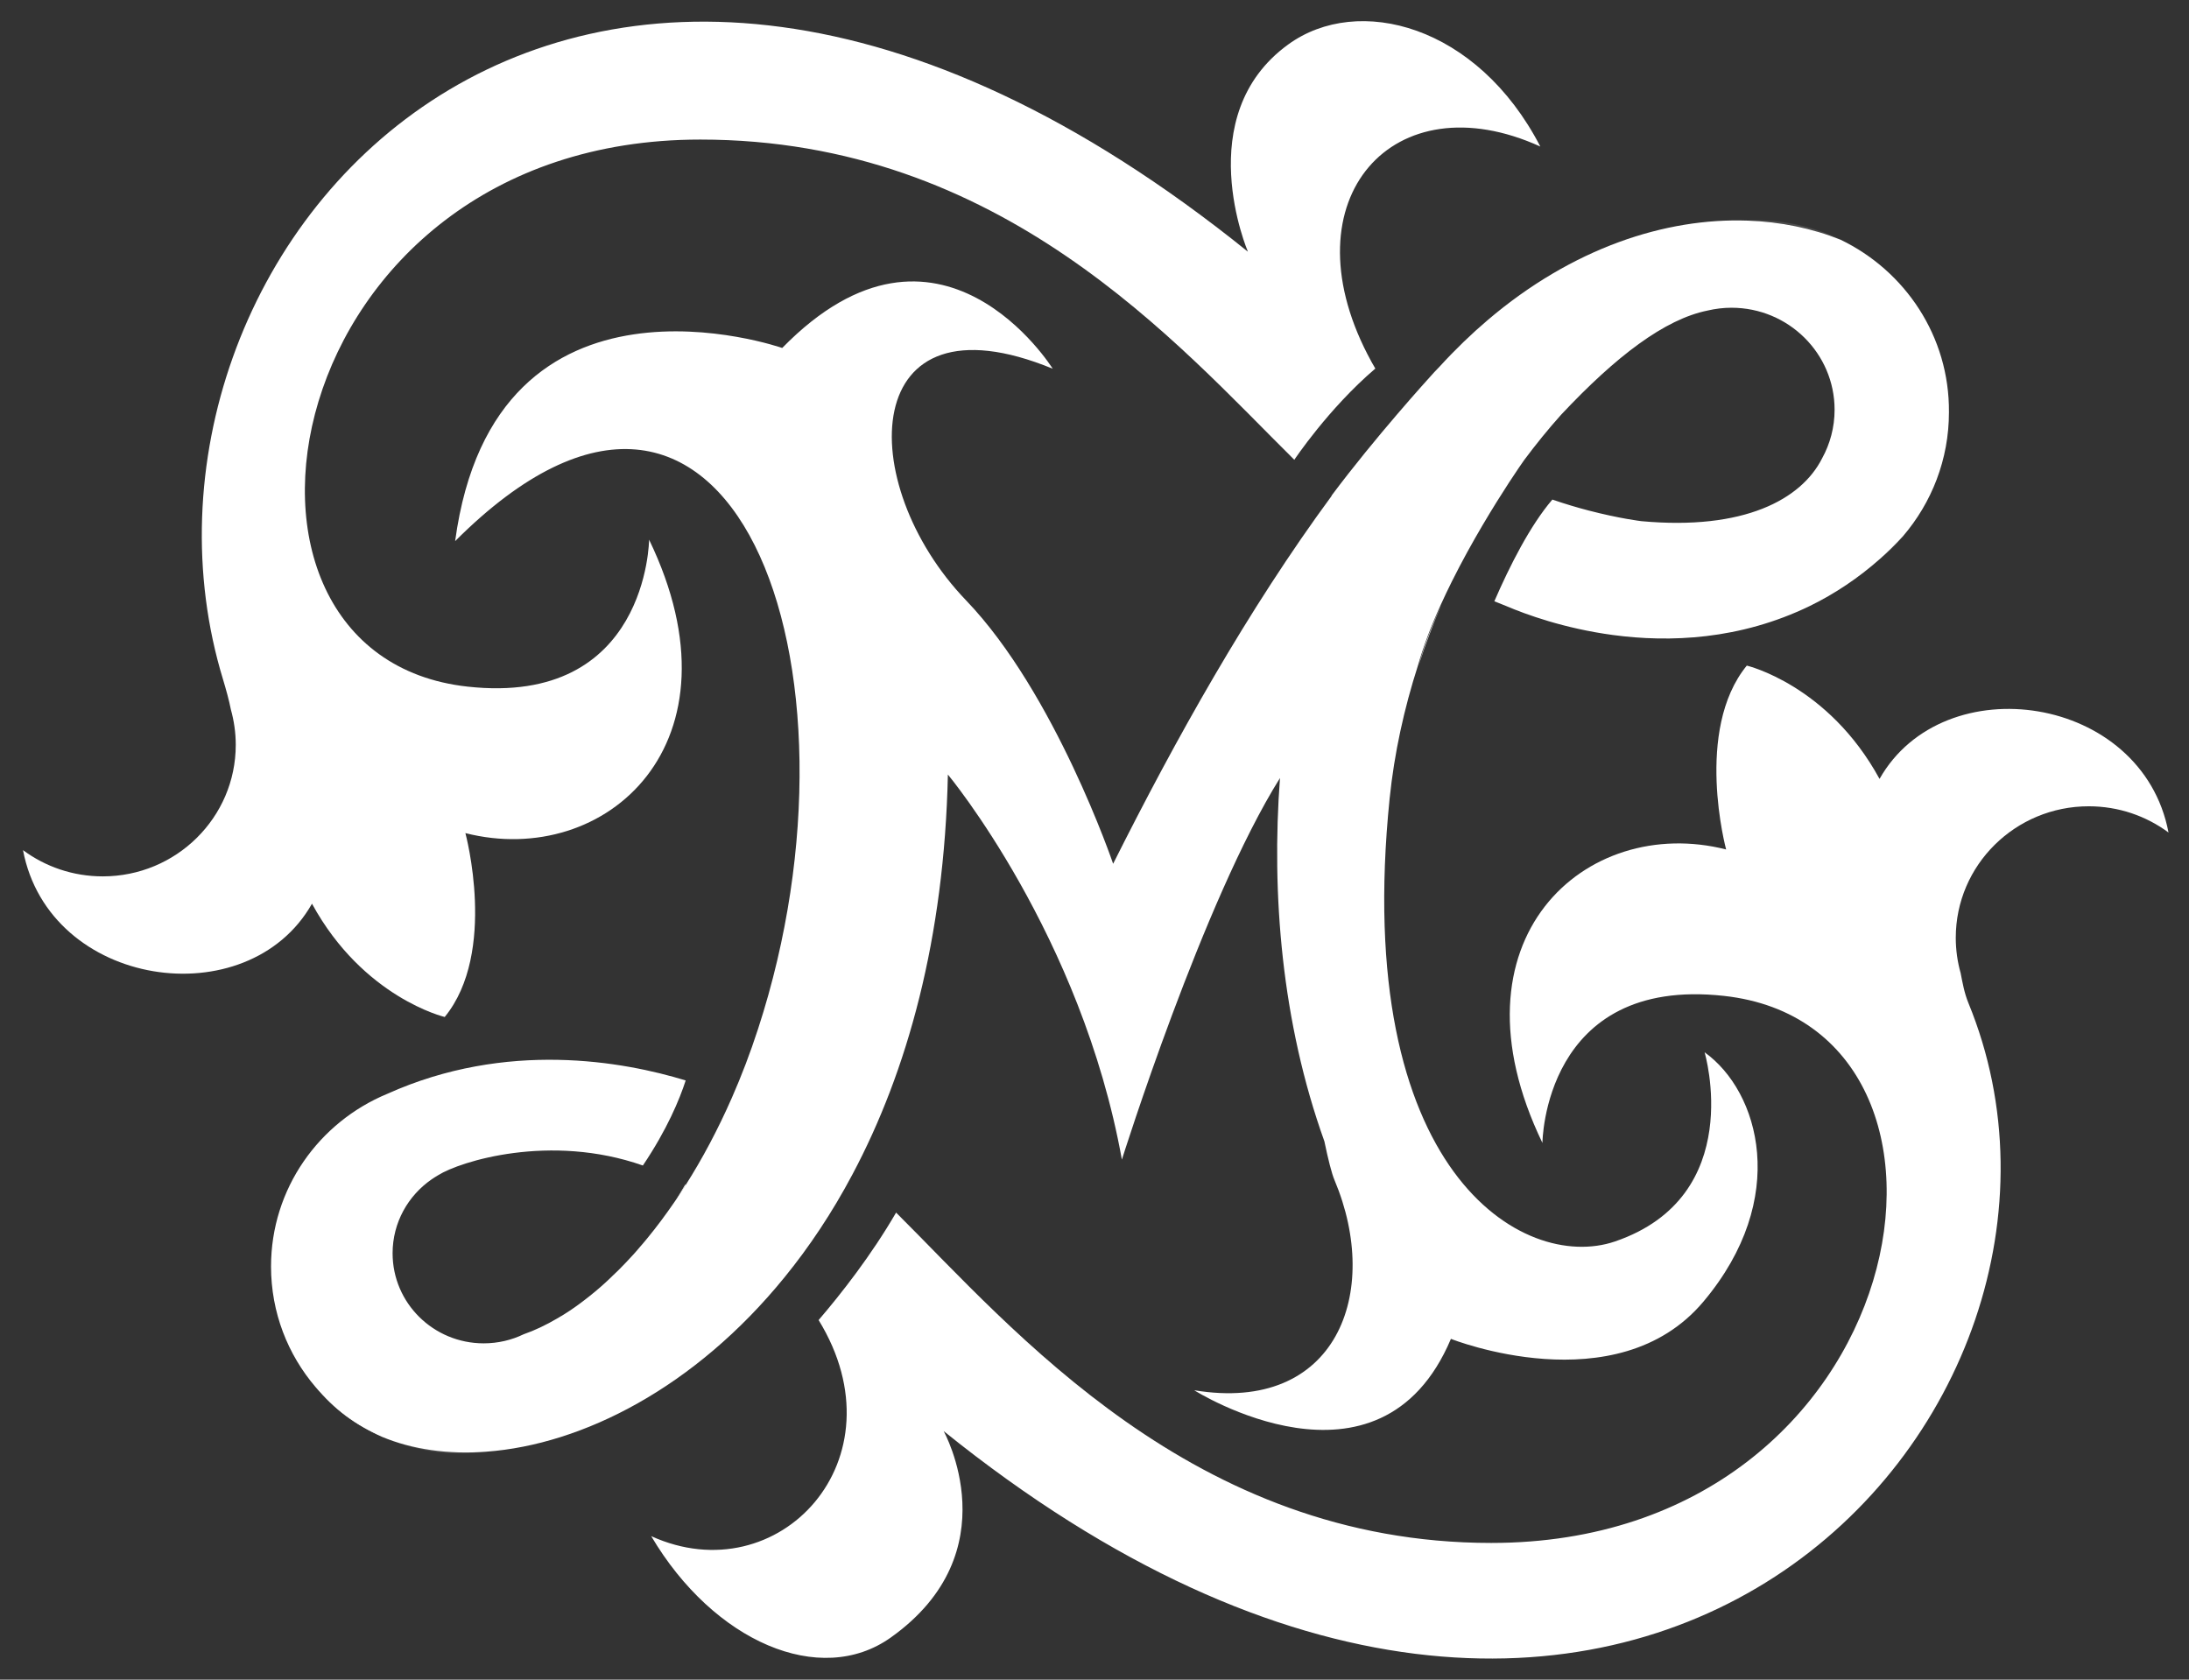 <svg width="86" height="66" viewBox="0 0 86 66" fill="none" xmlns="http://www.w3.org/2000/svg">
<rect x="0" y="0" width="86" height="66" fill="#333333" stroke="none"/>
<g opacity="0.5">
<g opacity="0.5">
<path opacity="0.5" d="M68.976 8.656C68.866 8.656 68.758 8.659 68.65 8.662C69.96 8.708 71.2 8.966 72.313 9.413C71.304 8.93 70.172 8.656 68.976 8.656Z" fill="white"/>
</g>
</g>
<g opacity="0.5">
<g opacity="0.5">
<path opacity="0.5" d="M74.788 21.063C74.502 21.376 74.197 21.677 73.877 21.96C74.206 21.689 74.511 21.388 74.788 21.063Z" fill="white"/>
</g>
</g>
<path d="M55.73 26.156C55.994 25.338 56.293 24.539 56.628 23.763C56.262 24.566 55.948 25.381 55.73 26.156Z" fill="white"/>
<path d="M59.904 18.075C59.904 18.075 59.901 18.081 59.892 18.094C59.895 18.087 59.901 18.081 59.904 18.075Z" fill="white"/>
<path d="M50.611 1.747C46.742 4.553 49.027 9.89 49.027 9.89C22.22 -11.733 3.699 10.115 8.764 26.703C8.89 27.123 8.998 27.515 9.071 27.883C9.194 28.324 9.262 28.789 9.262 29.27C9.262 32.122 6.922 34.436 4.038 34.436C2.863 34.436 1.778 34.053 0.904 33.405C1.931 38.833 9.735 39.961 12.257 35.51C14.274 39.207 17.472 39.961 17.472 39.961C19.551 37.419 18.284 32.736 18.284 32.736C23.803 34.138 29.36 29.2 25.501 21.205C25.501 21.205 25.454 27.761 18.37 26.98C7.3 25.764 10.772 5.484 27.512 5.484C39.347 5.484 46.247 13.512 50.85 18.067C50.85 18.067 52.185 16.06 54.033 14.482C53.931 14.309 53.836 14.138 53.75 13.968C53.744 13.953 53.735 13.941 53.728 13.928C50.574 7.807 54.746 3.133 60.515 5.758C58.043 0.977 53.353 -0.245 50.611 1.747Z" fill="white"/>
<path d="M12.422 54.496C13.101 55.369 13.993 56.023 15.029 56.451C14.021 55.998 13.129 55.326 12.422 54.496Z" fill="white"/>
<g opacity="0.5">
<g opacity="0.5">
<path opacity="0.5" d="M15.029 56.452C15.967 56.872 17.006 57.109 18.101 57.109C18.452 57.109 18.796 57.085 19.134 57.039C17.634 57.148 16.232 56.951 15.029 56.452Z" fill="white"/>
</g>
</g>
<path d="M23.594 50.572C23.599 50.566 23.608 50.56 23.616 50.552C23.608 50.56 23.602 50.566 23.594 50.572Z" fill="white"/>
<path d="M23.148 50.946C23.155 50.942 23.161 50.936 23.165 50.933C23.161 50.936 23.155 50.939 23.148 50.946Z" fill="white"/>
<path d="M22.994 51.072C23.006 51.063 23.015 51.053 23.028 51.044C23.015 51.053 23.003 51.063 22.994 51.072Z" fill="white"/>
<path d="M24.343 49.87C24.37 49.843 24.397 49.815 24.421 49.788C24.394 49.815 24.37 49.843 24.343 49.87Z" fill="white"/>
<path d="M23.869 50.326C23.891 50.304 23.916 50.283 23.938 50.261C23.916 50.283 23.894 50.304 23.869 50.326Z" fill="white"/>
<path d="M24.502 49.708C24.529 49.681 24.556 49.65 24.584 49.623C24.556 49.653 24.529 49.681 24.502 49.708Z" fill="white"/>
<path d="M24.028 50.18C24.053 50.156 24.077 50.131 24.101 50.107C24.077 50.134 24.053 50.159 24.028 50.18Z" fill="white"/>
<path d="M22.071 51.706C22.078 51.703 22.084 51.7 22.09 51.697C22.084 51.7 22.078 51.703 22.071 51.706Z" fill="white"/>
<path d="M22.216 51.618C22.224 51.612 22.233 51.606 22.241 51.601C22.233 51.606 22.224 51.612 22.216 51.618Z" fill="white"/>
<path d="M22.52 51.411C22.532 51.403 22.544 51.394 22.556 51.388C22.544 51.394 22.532 51.403 22.52 51.411Z" fill="white"/>
<path d="M22.371 51.515C22.38 51.509 22.392 51.5 22.405 51.494C22.392 51.5 22.38 51.506 22.371 51.515Z" fill="white"/>
<path d="M22.676 51.298C22.688 51.289 22.7 51.28 22.712 51.272C22.703 51.28 22.691 51.289 22.676 51.298Z" fill="white"/>
<path d="M22.835 51.187C22.847 51.178 22.859 51.169 22.871 51.16C22.862 51.169 22.85 51.178 22.835 51.187Z" fill="white"/>
<path d="M23.72 50.462C23.741 50.444 23.758 50.429 23.776 50.412C23.758 50.429 23.741 50.444 23.72 50.462Z" fill="white"/>
<path d="M24.262 49.947C24.238 49.971 24.211 49.999 24.184 50.023C24.211 49.999 24.235 49.974 24.262 49.947Z" fill="white"/>
<path d="M24.975 49.195C25.005 49.161 25.036 49.124 25.067 49.087C25.036 49.121 25.005 49.158 24.975 49.195Z" fill="white"/>
<path d="M24.821 49.367C24.851 49.334 24.879 49.304 24.909 49.271C24.879 49.304 24.851 49.337 24.821 49.367Z" fill="white"/>
<path d="M25.136 49.01C25.17 48.971 25.207 48.931 25.241 48.888C25.204 48.931 25.17 48.971 25.136 49.01Z" fill="white"/>
<path d="M24.662 49.535C24.689 49.505 24.716 49.475 24.747 49.445C24.719 49.478 24.692 49.508 24.662 49.535Z" fill="white"/>
<path d="M25.295 48.832C25.348 48.768 25.401 48.706 25.453 48.642C25.401 48.706 25.348 48.768 25.295 48.832Z" fill="white"/>
<path d="M22.399 51.495C22.44 51.467 22.48 51.439 22.52 51.411C22.483 51.439 22.443 51.467 22.399 51.495Z" fill="white"/>
<path d="M22.713 51.274C22.753 51.246 22.794 51.215 22.834 51.184C22.794 51.215 22.753 51.246 22.713 51.274Z" fill="white"/>
<path d="M24.344 49.87C24.317 49.897 24.293 49.924 24.266 49.948C24.29 49.921 24.317 49.894 24.344 49.87Z" fill="white"/>
<path d="M22.56 51.387C22.6 51.359 22.64 51.331 22.681 51.3C22.637 51.331 22.597 51.359 22.56 51.387Z" fill="white"/>
<path d="M21.926 51.793C21.972 51.765 22.018 51.734 22.067 51.706C22.021 51.734 21.975 51.765 21.926 51.793Z" fill="white"/>
<path d="M24.584 49.623C24.608 49.595 24.635 49.568 24.66 49.541C24.632 49.568 24.608 49.595 24.584 49.623Z" fill="white"/>
<path d="M20.592 52.425C21.026 52.273 21.472 52.061 21.927 51.793C21.472 52.061 21.026 52.273 20.592 52.425Z" fill="white"/>
<path d="M22.085 51.702C22.128 51.674 22.171 51.647 22.217 51.619C22.171 51.647 22.128 51.674 22.085 51.702Z" fill="white"/>
<path d="M22.245 51.602C22.285 51.574 22.328 51.546 22.371 51.519C22.328 51.546 22.285 51.574 22.245 51.602Z" fill="white"/>
<path d="M23.942 50.261C23.97 50.233 24 50.206 24.027 50.179C24 50.206 23.97 50.233 23.942 50.261Z" fill="white"/>
<path d="M24.907 49.272C24.931 49.245 24.953 49.221 24.977 49.193C24.953 49.221 24.928 49.248 24.907 49.272Z" fill="white"/>
<path d="M24.101 50.108C24.128 50.081 24.155 50.053 24.182 50.029C24.155 50.053 24.128 50.081 24.101 50.108Z" fill="white"/>
<path d="M24.749 49.446C24.773 49.419 24.797 49.394 24.822 49.367C24.797 49.394 24.773 49.422 24.749 49.446Z" fill="white"/>
<path d="M24.419 49.787C24.446 49.76 24.47 49.732 24.497 49.705C24.47 49.732 24.446 49.76 24.419 49.787Z" fill="white"/>
<path d="M23.777 50.408C23.808 50.381 23.838 50.354 23.868 50.324C23.838 50.351 23.808 50.381 23.777 50.408Z" fill="white"/>
<path d="M23.617 50.548C23.65 50.518 23.683 50.489 23.715 50.459C23.683 50.489 23.65 50.518 23.617 50.548Z" fill="white"/>
<path d="M22.874 51.162C22.914 51.131 22.955 51.1 22.995 51.069C22.955 51.103 22.914 51.131 22.874 51.162Z" fill="white"/>
<path d="M23.027 51.041C23.067 51.007 23.11 50.977 23.153 50.943C23.11 50.977 23.067 51.007 23.027 51.041Z" fill="white"/>
<path d="M25.236 48.894C25.254 48.873 25.272 48.852 25.29 48.831C25.272 48.852 25.254 48.873 25.236 48.894Z" fill="white"/>
<path d="M23.163 50.926C23.305 50.814 23.449 50.696 23.591 50.571C23.449 50.696 23.308 50.814 23.163 50.926Z" fill="white"/>
<path d="M25.072 49.09C25.093 49.066 25.115 49.041 25.136 49.014C25.115 49.041 25.093 49.066 25.072 49.09Z" fill="white"/>
<path d="M21.527 41.541C21.632 41.535 21.734 41.529 21.839 41.523C21.734 41.529 21.632 41.535 21.527 41.541Z" fill="white"/>
<path d="M21.503 41.545C21.509 41.545 21.516 41.545 21.525 41.545C21.519 41.542 21.509 41.542 21.503 41.545Z" fill="white"/>
<path d="M73.842 30.606C71.825 26.908 68.627 26.154 68.627 26.154C66.548 28.696 67.815 33.379 67.815 33.379C62.299 31.974 56.739 36.915 60.598 44.91C60.598 44.91 60.641 38.354 67.729 39.132C78.802 40.349 75.327 60.628 58.587 60.628C46.869 60.628 39.815 52.235 35.205 47.647C34.228 49.331 33.047 50.837 32.161 51.87C35.525 57.35 30.587 62.635 25.584 60.361C28.044 64.52 32.229 66.311 34.993 64.347C39.729 60.981 37.072 56.231 37.072 56.231C63.882 77.852 83.931 55.48 77.335 39.415C77.169 39.011 77.101 38.603 77.028 38.235C76.904 37.794 76.837 37.329 76.837 36.849C76.837 33.993 79.177 31.682 82.061 31.682C83.236 31.682 84.321 32.065 85.195 32.713C84.168 27.285 76.363 26.154 73.842 30.606Z" fill="white"/>
<path d="M26.579 47.119C26.702 46.937 26.822 46.751 26.945 46.563C26.936 46.556 26.93 46.553 26.921 46.547C26.715 46.897 26.582 47.116 26.579 47.119Z" fill="white"/>
<path d="M72.31 9.419C71.197 8.972 69.958 8.714 68.648 8.668C65.438 8.559 61.788 9.732 58.445 12.579C57.806 13.123 57.178 13.728 56.566 14.397C56.496 14.473 56.422 14.549 56.348 14.625C56.087 14.911 54.036 17.17 52.311 19.478C52.314 19.481 52.314 19.481 52.317 19.485C49.03 23.951 46.17 29.075 43.732 33.941C43.732 33.941 41.453 27.233 37.954 23.59C33.532 18.983 33.735 11.353 41.358 14.488C41.358 14.488 36.914 7.348 30.731 13.673C30.731 13.673 19.44 9.72 17.881 21.263C28.76 10.374 34.424 26.202 29.781 40.433C29.473 41.382 29.129 42.279 28.757 43.127C28.203 44.389 27.591 45.536 26.939 46.563C26.82 46.752 26.697 46.937 26.573 47.12L26.484 47.251C26.143 47.746 25.796 48.212 25.442 48.643C25.39 48.707 25.337 48.771 25.285 48.832C25.267 48.853 25.248 48.874 25.23 48.896C25.196 48.935 25.162 48.978 25.125 49.017C25.104 49.042 25.082 49.066 25.061 49.093C25.03 49.13 24.999 49.163 24.968 49.2C24.944 49.227 24.922 49.252 24.898 49.279C24.867 49.312 24.839 49.343 24.808 49.376C24.784 49.404 24.759 49.428 24.735 49.455C24.707 49.486 24.679 49.516 24.649 49.547C24.624 49.574 24.599 49.601 24.572 49.629C24.544 49.656 24.516 49.686 24.489 49.714C24.464 49.741 24.436 49.769 24.409 49.796C24.381 49.823 24.357 49.851 24.329 49.878C24.301 49.905 24.276 49.933 24.249 49.957C24.224 49.981 24.197 50.009 24.169 50.033C24.141 50.06 24.113 50.088 24.086 50.112C24.061 50.136 24.037 50.161 24.012 50.185C23.984 50.212 23.954 50.24 23.926 50.267C23.904 50.288 23.88 50.31 23.858 50.331C23.828 50.358 23.797 50.389 23.766 50.416C23.748 50.434 23.726 50.453 23.708 50.468C23.674 50.498 23.64 50.529 23.606 50.559C23.597 50.565 23.591 50.571 23.582 50.58C23.44 50.705 23.296 50.824 23.154 50.936C23.148 50.939 23.145 50.945 23.139 50.948C23.096 50.982 23.056 51.015 23.013 51.046C23 51.055 22.991 51.064 22.979 51.073C22.939 51.103 22.899 51.134 22.859 51.164C22.847 51.173 22.834 51.182 22.822 51.192C22.782 51.222 22.742 51.249 22.702 51.28C22.69 51.289 22.677 51.298 22.665 51.307C22.625 51.334 22.585 51.365 22.545 51.392C22.533 51.401 22.521 51.41 22.508 51.417C22.468 51.444 22.428 51.471 22.389 51.499C22.376 51.505 22.367 51.514 22.355 51.52C22.315 51.547 22.272 51.575 22.229 51.602C22.219 51.608 22.21 51.614 22.201 51.62C22.158 51.648 22.115 51.675 22.069 51.703C22.063 51.706 22.056 51.709 22.05 51.712C22.004 51.739 21.958 51.769 21.909 51.797C21.454 52.064 21.008 52.277 20.571 52.429C20.098 52.657 19.566 52.785 19.003 52.785C17.026 52.785 15.424 51.201 15.424 49.245C15.424 48.041 16.033 46.98 16.958 46.341C17.041 46.284 17.127 46.229 17.216 46.177C18.071 45.639 21.611 44.517 25.257 45.797C26.208 44.386 26.7 43.194 26.939 42.455C24.495 41.707 19.907 40.868 15.215 42.981C12.533 44.091 10.648 46.709 10.648 49.765C10.648 51.572 11.306 53.226 12.398 54.503C13.105 55.333 13.997 56.005 15.006 56.458C16.208 56.957 17.607 57.155 19.111 57.042C22.881 56.763 27.296 54.531 30.826 50.185C31.792 48.999 32.69 47.655 33.489 46.15C35.645 42.099 37.099 36.881 37.24 30.435C37.24 30.435 42.486 36.738 44.076 45.566C44.076 45.566 47.268 35.388 50.287 30.572C49.946 35.114 50.352 40.172 52.031 44.845C52.181 45.563 52.317 46.107 52.431 46.375C54.291 50.793 52.507 55.555 46.917 54.628C46.917 54.628 54.202 59.235 57.003 52.609C57.003 52.609 63.513 55.203 66.923 51.146C70.333 47.09 69.118 42.887 66.969 41.348C66.969 41.348 68.651 47.007 63.445 48.783C59.841 50.009 53.101 46.031 54.595 31.377C54.777 29.598 55.164 27.841 55.705 26.159C55.924 25.384 56.237 24.569 56.603 23.766C56.742 23.459 56.889 23.152 57.04 22.848C57.827 21.27 58.719 19.831 59.291 18.952C59.601 18.478 59.816 18.168 59.869 18.095C59.878 18.083 59.881 18.077 59.881 18.077C60.349 17.45 60.834 16.851 61.336 16.292C63.491 13.996 65.401 12.542 67.089 12.202C67.39 12.132 67.701 12.092 68.023 12.092C70.262 12.092 72.076 13.886 72.076 16.1C72.076 16.793 71.898 17.444 71.584 18.013C70.766 19.63 68.509 20.847 64.49 20.479C64.49 20.479 63.645 20.381 62.409 20.059C61.978 19.947 61.495 19.804 60.988 19.63C60.115 20.649 59.315 22.23 58.709 23.626C58.866 23.69 59.026 23.754 59.186 23.818C59.933 24.137 61.446 24.694 63.368 24.952C65.588 25.25 68.353 25.147 71.108 23.809C72.082 23.334 73.02 22.705 73.853 21.966C74.173 21.683 74.478 21.382 74.764 21.069C75.889 19.755 76.569 18.055 76.569 16.2C76.593 13.217 74.847 10.642 72.31 9.419Z" fill="white"/>
<path d="M26.487 47.248L26.576 47.118C26.549 47.16 26.518 47.203 26.487 47.248Z" fill="white"/>
</svg>
